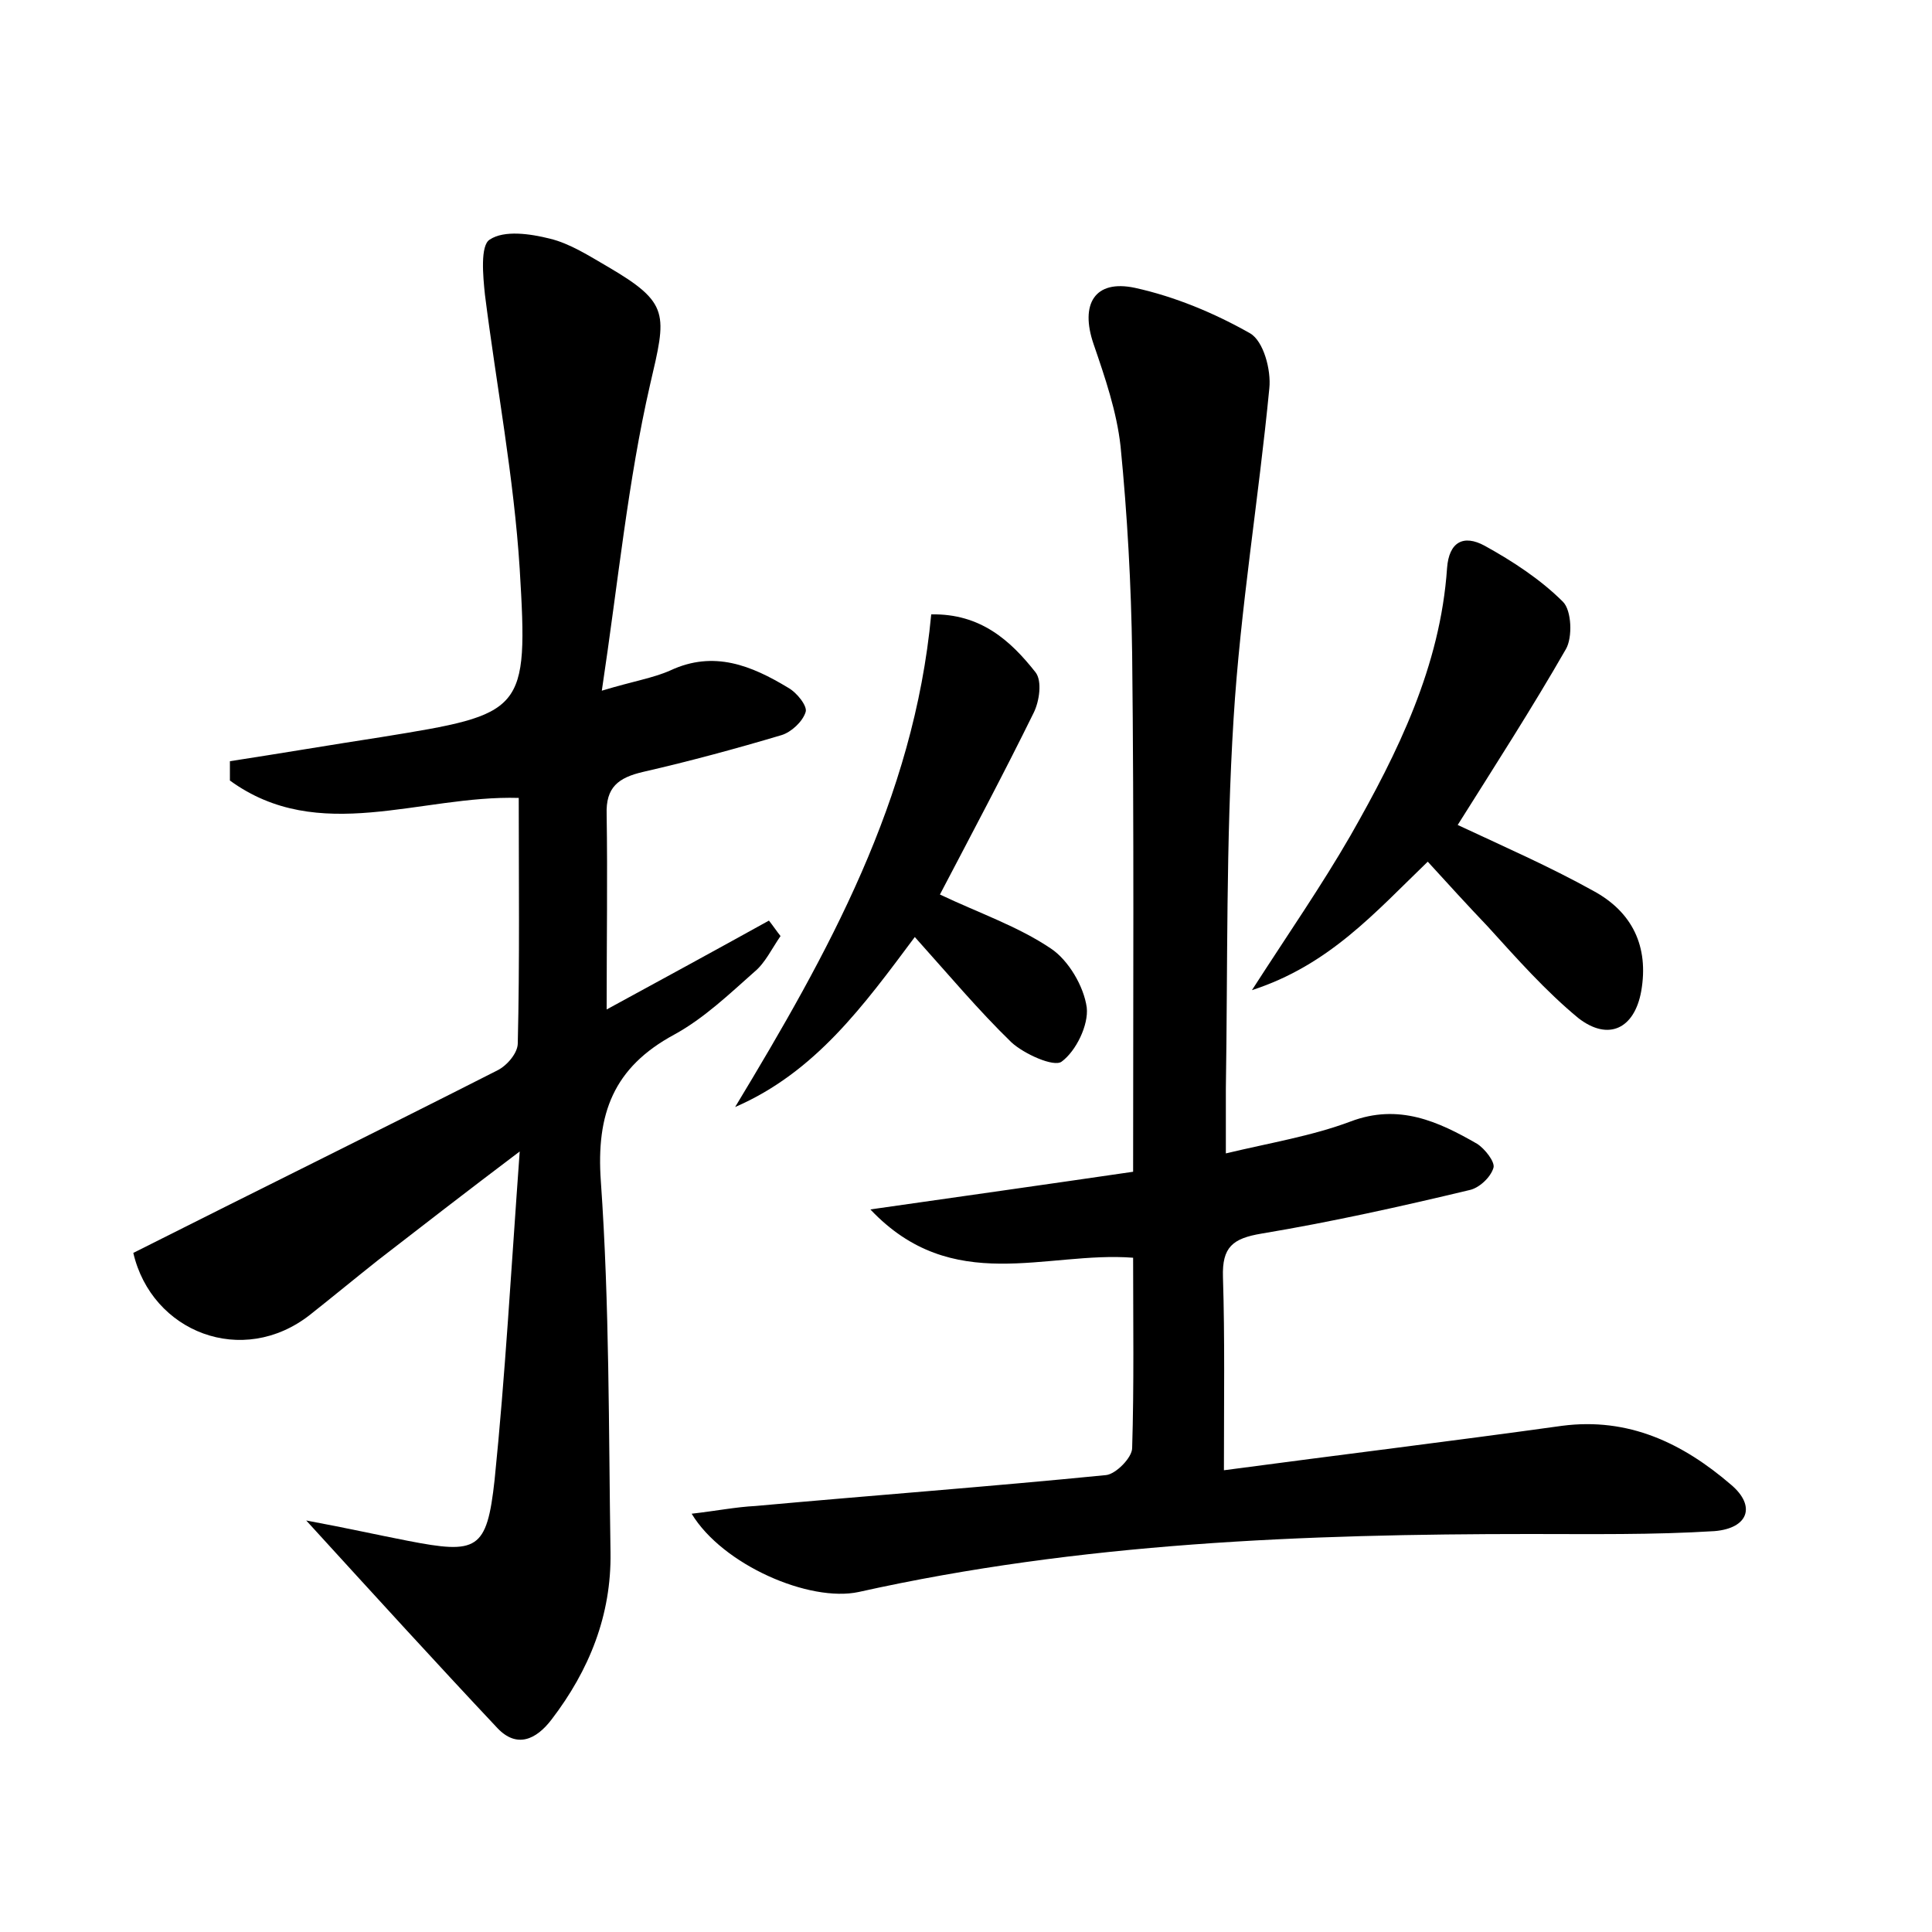 <?xml version="1.0" encoding="utf-8"?>
<!-- Generator: Adobe Illustrator 22.0.0, SVG Export Plug-In . SVG Version: 6.00 Build 0)  -->
<svg version="1.1" id="图层_1" xmlns="http://www.w3.org/2000/svg" xmlns:xlink="http://www.w3.org/1999/xlink" x="0px" y="0px"
	 viewBox="0 0 200 200" style="enable-background:new 0 0 200 200;" xml:space="preserve">
<style type="text/css">
	.st0{fill:#FFFFFF;}
</style>
<g>
	
	<path d="M13.8,129.7c12.9-6.5,25.3-12.6,37.7-18.9c1-0.5,2.1-1.8,2.1-2.8c0.2-8.4,0.1-16.9,0.1-25.4c-10.2-0.3-20.7,4.9-29.9-1.8
		c0-0.7,0-1.3,0-2c5.2-0.8,10.5-1.7,15.7-2.5c14.8-2.4,15.2-2.5,14.3-17.4c-0.6-9.5-2.4-18.9-3.6-28.4c-0.2-1.9-0.5-5.1,0.5-5.7
		c1.5-1,4.2-0.6,6.2-0.1c2.1,0.5,4.1,1.8,6,2.9c6.5,3.8,6.1,4.9,4.4,12.2c-2.3,10-3.3,20.4-5,31.7c3.3-1,5.3-1.3,7.1-2.1
		c4.5-2.1,8.4-0.5,12.2,1.8c0.9,0.5,2,1.9,1.8,2.5c-0.3,1-1.5,2.1-2.5,2.4c-4.7,1.4-9.5,2.7-14.3,3.8c-2.6,0.6-3.9,1.6-3.8,4.4
		c0.1,6.5,0,13.1,0,20.2c5.7-3.1,11.2-6.1,16.8-9.2c0.4,0.5,0.8,1.1,1.2,1.6c-0.9,1.3-1.6,2.8-2.7,3.7c-2.6,2.3-5.2,4.8-8.3,6.5
		c-6.3,3.4-8.1,8.2-7.6,15.2c0.9,12.8,0.8,25.6,1,38.4c0.1,6.5-2.2,12.2-6.1,17.3c-1.6,2.1-3.6,3-5.6,0.9
		c-6.3-6.7-12.5-13.5-19.8-21.5c4.3,0.8,7.4,1.5,10.5,2.1c7.2,1.4,8.2,1,9-6.3c1.1-10.8,1.7-21.6,2.6-34
		c-5.7,4.3-10.2,7.8-14.6,11.2c-2.4,1.9-4.7,3.8-7.1,5.7C25.1,141.6,15.7,137.9,13.8,129.7z"/>
	<path d="M71.6,156.7c2.6-0.3,4.6-0.7,6.6-0.8c12.1-1.1,24.2-2,36.3-3.2c1-0.1,2.7-1.8,2.7-2.8c0.2-6.5,0.1-13.1,0.1-19.7
		c-9-0.7-18.7,4-27.2-5c9.8-1.4,18.3-2.6,27.2-3.9c0-18.1,0.1-35.9-0.1-53.6c-0.1-7.2-0.5-14.4-1.2-21.5c-0.4-3.6-1.6-7.1-2.8-10.6
		c-1.4-4.1,0.1-6.7,4.3-5.8c4.1,0.9,8.2,2.6,11.9,4.7c1.4,0.8,2.2,3.8,2,5.7c-1.1,11.4-3,22.8-3.7,34.2c-0.8,12.8-0.6,25.6-0.8,38.3
		c0,2.1,0,4.1,0,6.7c4.6-1.1,8.9-1.8,12.9-3.3c5-1.9,9.1,0,13.1,2.3c0.8,0.5,1.9,1.9,1.7,2.5c-0.3,1-1.5,2.1-2.5,2.3
		c-7.1,1.7-14.3,3.3-21.5,4.5c-3,0.5-4.1,1.4-4,4.5c0.2,6.4,0.1,12.7,0.1,20c12-1.6,23.5-3,35-4.6c6.9-0.9,12.5,1.8,17.5,6.1
		c2.6,2.2,1.8,4.5-1.7,4.8c-6.4,0.4-12.8,0.3-19.1,0.3c-23.4,0-46.6,0.9-69.5,6C83.8,165.9,74.8,162,71.6,156.7z"/>
	<path d="M147.8,89.2c-5.5,5.3-10.2,10.7-18.2,13.3c3.8-5.9,7.2-10.8,10.2-16c4.9-8.6,9.3-17.5,10-27.7c0.2-2.7,1.7-3.5,3.9-2.3
		c2.9,1.6,5.8,3.5,8.1,5.8c0.9,0.9,1,3.7,0.3,4.9c-3.5,6.1-7.3,12-11.2,18.2c4.7,2.2,9.5,4.3,14,6.8c4.1,2.2,5.8,5.8,5,10.4
		c-0.7,3.9-3.4,5.2-6.5,2.8c-3.4-2.8-6.4-6.2-9.4-9.5C151.9,93.7,149.9,91.5,147.8,89.2z"/>
	<path d="M96.4,63.6c5.1-0.1,8.2,2.7,10.8,6c0.7,0.9,0.4,3-0.2,4.2c-3.1,6.3-6.4,12.5-9.7,18.8c4,1.9,8.1,3.3,11.5,5.6
		c1.8,1.2,3.4,3.9,3.7,6.1c0.2,1.8-1.1,4.5-2.6,5.6c-0.8,0.6-3.9-0.8-5.2-2c-3.4-3.3-6.5-7-10-10.9c-5.3,7.1-10.3,14-18.6,17.6
		C85.7,98.7,94.6,82.8,96.4,63.6z"/>
</g>
</svg>
